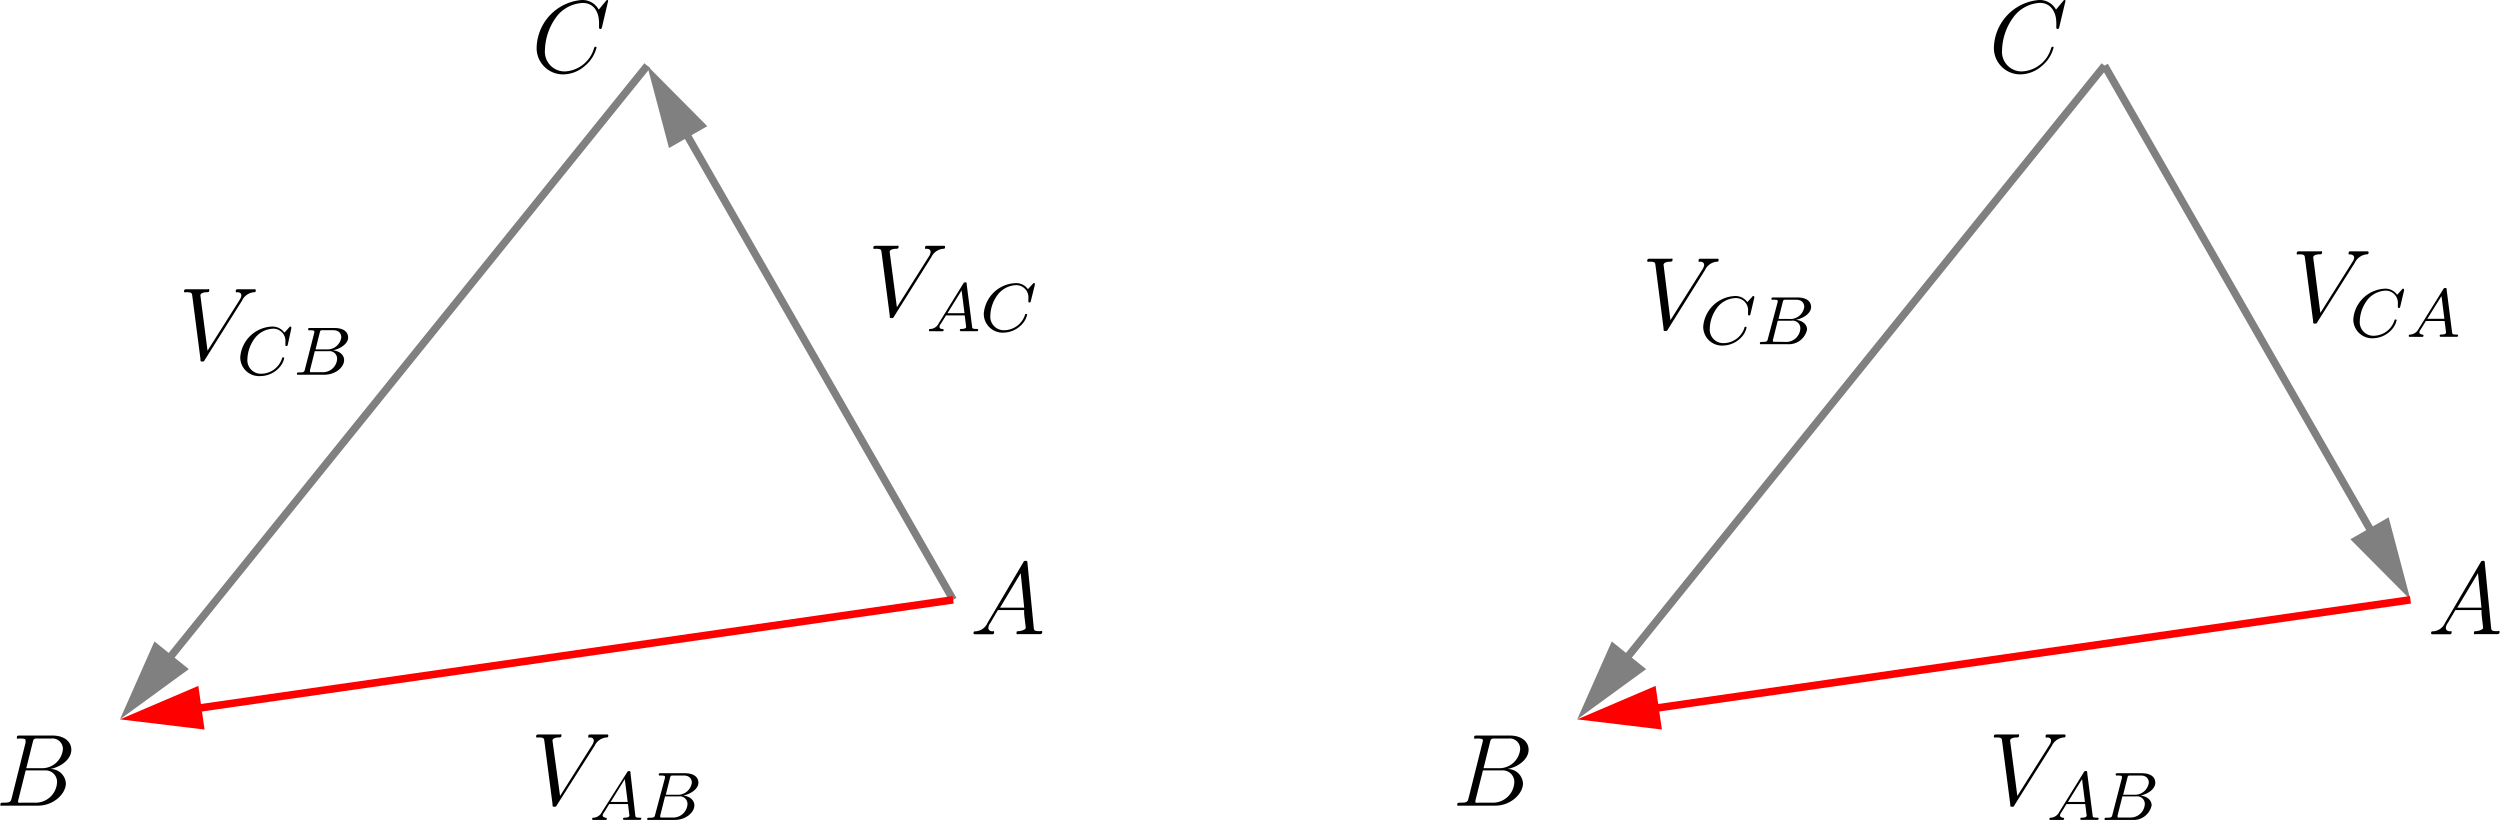 <svg xmlns="http://www.w3.org/2000/svg" viewBox="0 0 329.11 107.94"><defs><style>.cls-1,.cls-3{fill:none;stroke-miterlimit:10;}.cls-1{stroke:gray;}.cls-2{fill:gray;}.cls-3{stroke:red;}.cls-4{fill:red;}</style></defs><title>voltage</title><g id="图层_2" data-name="图层 2"><g id="图层_1-2" data-name="图层 1"><line class="cls-1" x1="21.35" y1="87.81" x2="85.21" y2="8.64"/><polygon class="cls-2" points="24.86 88.09 15.79 94.7 20.33 84.44 24.86 88.09"/><line class="cls-1" x1="89.61" y1="16.33" x2="125.48" y2="78.96"/><polygon class="cls-2" points="88.07 19.49 85.2 8.64 93.11 16.61 88.07 19.49"/><line class="cls-3" x1="125.48" y1="78.96" x2="24.56" y2="93.45"/><polygon class="cls-4" points="26.11 90.29 15.79 94.7 26.93 96.04 26.11 90.29"/><path id="g1-86" d="M78.27,98.19a1.92,1.92,0,0,1,1.56-1.11c.14,0,.25,0,.25-.26a.13.13,0,0,0-.15-.13l-1.07,0c-.39,0-.8,0-1.17,0-.11,0-.25,0-.25.26s.12.13.18.13c.5,0,.55.29.55.45a1.28,1.28,0,0,1-.2.52l-4.24,6.73-1-7.28c0-.39.7-.42.85-.42s.33,0,.33-.26-.15-.13-.19-.13l-.73,0h-.76c-1,0-1.39,0-1.4,0s-.25,0-.25.24.1.15.31.15c.69,0,.73.12.77.46l1.08,8.34c0,.28,0,.32.23.32s.23,0,.37-.26Z"/><path id="g0-65" d="M79.25,106.87a1.33,1.33,0,0,1-1.11.78c-.09,0-.19,0-.19.17a.12.12,0,0,0,.12.12c.08,0,.14,0,.77,0s.82,0,.86,0a.15.15,0,0,0,.18-.17c0-.12-.11-.12-.16-.12s-.38-.09-.38-.28.07-.26.25-.52l.61-1h2.47l.19,1.52c0,.13-.17.27-.59.27-.14,0-.25,0-.25.17a.13.13,0,0,0,.15.12l.51,0h.57c.81,0,1,0,1,0a.16.16,0,0,0,.18-.17c0-.12-.12-.12-.26-.12-.5,0-.51-.09-.54-.31L83,101.77c0-.19,0-.26-.19-.26s-.21.09-.27.18Zm1.14-1.3,1.86-3,.38,3Z"/><path id="g0-66" d="M86.25,107.23c-.08.34-.1.42-.77.42-.17,0-.28,0-.28.17s.12.12.27.12h3.35c1.48,0,2.59-1,2.59-1.92,0-.66-.57-1.19-1.47-1.29,1-.2,2-.88,2-1.68s-.66-1.26-1.79-1.26H87c-.16,0-.28,0-.28.17s.11.13.26.13.56,0,.56.14a1.5,1.5,0,0,1,0,.17Zm1.4-2.61.55-2.2c.08-.3.09-.33.46-.33H90c.88,0,1.08.58,1.08.94a1.85,1.85,0,0,1-2,1.59Zm-.62,3c-.08,0-.11,0-.11-.09a.53.53,0,0,1,0-.19l.63-2.5h1.83a1,1,0,0,1,1.12,1.07,1.88,1.88,0,0,1-2,1.71Z"/><path id="g1-65" d="M130,82a1.83,1.83,0,0,1-1.58,1.11c-.15,0-.26,0-.26.25,0,.09.07.14.17.14l1.09,0,1.2,0c.08,0,.25,0,.25-.26s-.11-.13-.19-.13c-.31,0-.57-.14-.57-.46a1.25,1.25,0,0,1,.26-.64l1-1.7h3.45c0,.12,0,.23,0,.35,0,.35.21,1.76.21,2s-.69.43-.91.43-.3,0-.3.24.13.15.21.15l.73,0h.77c.82,0,1.41,0,1.43,0s.24,0,.24-.26-.12-.13-.32-.13c-.75,0-.76-.12-.8-.53l-.82-8.43c0-.27-.08-.3-.23-.3s-.22,0-.34.23ZM131.65,80l2.72-4.54.46,4.54Z"/><path id="g1-66" d="M4.3,97.75c.12-.5.17-.53.7-.53H6.75a1.38,1.38,0,0,1,1.53,1.42,2.76,2.76,0,0,1-2.88,2.49H3.46Zm2.28,3.49c1.47-.27,2.81-1.3,2.81-2.54,0-1.06-.93-1.87-2.46-1.87H2.59c-.25,0-.37,0-.37.26s.12.13.32.13c.82,0,.82.11.82.26a1.22,1.22,0,0,1,0,.31l-1.82,7.27c-.13.47-.15.61-1.1.61-.25,0-.39,0-.39.24s.08.15.35.15H5c2.07,0,3.67-1.57,3.67-2.93A2,2,0,0,0,6.58,101.24Zm-1.92,4.43H2.84a1,1,0,0,1-.3,0c-.15,0-.16,0-.16-.15a1.18,1.18,0,0,1,.05-.29l.95-3.81H5.92A1.51,1.51,0,0,1,7.51,103,2.82,2.82,0,0,1,4.66,105.67Z"/><path id="g1-67" d="M80.06.12A.11.11,0,0,0,79.94,0s-.08,0-.19.14l-.93,1.13A2.44,2.44,0,0,0,76.59,0a6.45,6.45,0,0,0-5.94,6.13A3.46,3.46,0,0,0,74.2,9.79,4.35,4.35,0,0,0,77,8.67a4.58,4.58,0,0,0,1.53-2.4c0-.12-.11-.12-.15-.12s-.14.08-.16.13a4.21,4.21,0,0,1-3.8,3.12,2.59,2.59,0,0,1-2.68-2.83A7.64,7.64,0,0,1,73.42,2,4.63,4.63,0,0,1,76.71.39C78.2.39,78.86,1.62,78.86,3c0,.35,0,.65,0,.7s.14.12.18.12.16,0,.21-.25Z"/><path d="M122.6,33.86a1.91,1.91,0,0,1,1.57-1.11c.14,0,.24,0,.24-.26a.12.12,0,0,0-.14-.13l-1.07,0-1.18,0c-.1,0-.24,0-.24.25s.12.14.18.14c.5,0,.55.28.55.44a1.28,1.28,0,0,1-.2.53l-4.24,6.73-.95-7.28c0-.39.7-.42.85-.42s.32,0,.32-.26-.14-.13-.18-.13l-.73,0h-.76c-1,0-1.39,0-1.41,0s-.24,0-.24.24.1.15.31.15c.69,0,.73.12.77.46l1.08,8.33c0,.29,0,.33.23.33s.23,0,.37-.26Z"/><path d="M123.59,42.54a1.29,1.29,0,0,1-1.11.77c-.09,0-.19,0-.19.17a.12.12,0,0,0,.12.13,6.61,6.61,0,0,1,.77,0c.61,0,.82,0,.86,0a.15.15,0,0,0,.18-.17c0-.12-.12-.13-.16-.13-.19,0-.38-.08-.38-.28s.07-.25.24-.51l.62-1H127l.19,1.52c0,.13-.16.26-.58.26-.14,0-.25,0-.25.17a.14.14,0,0,0,.15.13l.51,0h.57c.81,0,1,0,1,0a.16.16,0,0,0,.18-.17c0-.13-.12-.13-.27-.13-.49,0-.5-.08-.53-.3l-.71-5.57c0-.2,0-.26-.19-.26s-.21.09-.27.18Zm1.14-1.31,1.86-3,.38,3Z"/><path id="g0-67" d="M136.23,37.51a.5.5,0,0,0,0-.13.11.11,0,0,0-.12-.11c-.06,0-.09,0-.16.11l-.63.69a1.89,1.89,0,0,0-1.61-.8,4.37,4.37,0,0,0-4.2,4,2.48,2.48,0,0,0,2.62,2.52,3.4,3.4,0,0,0,2.67-1.42,2.68,2.68,0,0,0,.41-.93c0-.08-.05-.12-.13-.12s-.13.05-.15.15a2.92,2.92,0,0,1-2.68,2,1.78,1.78,0,0,1-1.88-1.92,4.81,4.81,0,0,1,1.1-2.91,3.19,3.19,0,0,1,2.3-1.1,1.6,1.6,0,0,1,1.61,1.76c0,.13,0,.3,0,.41s.12.11.15.11.14,0,.17-.19Z"/><path d="M31.86,39.58a1.91,1.91,0,0,1,1.57-1.11c.14,0,.24,0,.24-.26a.12.12,0,0,0-.14-.13l-1.07,0-1.18,0c-.11,0-.24,0-.24.25s.12.14.18.14c.5,0,.55.28.55.45a1.28,1.28,0,0,1-.2.52l-4.25,6.73-.94-7.28c0-.39.7-.42.85-.42s.32,0,.32-.26-.14-.13-.18-.13l-.73,0h-.76c-1,0-1.39,0-1.41,0s-.24,0-.24.24.1.15.31.15c.69,0,.73.12.77.46l1.08,8.33c0,.29,0,.33.23.33s.23,0,.37-.26Z"/><path d="M38.35,43.23a.5.5,0,0,0,0-.13.11.11,0,0,0-.12-.11c-.06,0-.09,0-.16.11l-.63.69a1.92,1.92,0,0,0-1.61-.8,4.37,4.37,0,0,0-4.2,4,2.47,2.47,0,0,0,2.62,2.52A3.4,3.4,0,0,0,37,48.1a2.6,2.6,0,0,0,.41-.93c0-.08,0-.12-.13-.12s-.13.05-.16.15a2.9,2.9,0,0,1-2.67,2,1.78,1.78,0,0,1-1.88-1.92,4.81,4.81,0,0,1,1.1-2.91,3.19,3.19,0,0,1,2.3-1.1,1.6,1.6,0,0,1,1.6,1.76c0,.13,0,.3,0,.41s.12.12.15.12.14,0,.17-.2Z"/><path d="M40.14,48.62c-.08.34-.1.41-.77.41-.17,0-.28,0-.28.18s.12.12.27.12H42.7c1.49,0,2.6-1,2.6-1.93,0-.65-.57-1.19-1.47-1.28,1-.2,2-.89,2-1.68s-.66-1.26-1.8-1.26H40.84c-.16,0-.28,0-.28.17s.11.13.26.13.56,0,.56.14a.66.66,0,0,1,0,.16ZM41.54,46l.55-2.2c.08-.31.09-.33.46-.33h1.3c.88,0,1.08.57,1.08.94A1.85,1.85,0,0,1,43,46Zm-.62,3c-.08,0-.11,0-.11-.08a.65.65,0,0,1,0-.2l.63-2.49h1.83a1,1,0,0,1,1.11,1.07A1.87,1.87,0,0,1,42.48,49Z"/><line class="cls-1" x1="213.19" y1="87.81" x2="277.05" y2="8.64"/><polygon class="cls-2" points="216.7 88.09 207.63 94.7 212.18 84.44 216.7 88.09"/><line class="cls-1" x1="277.05" y1="8.64" x2="312.92" y2="71.27"/><polygon class="cls-2" points="309.41 70.99 317.32 78.95 314.45 68.1 309.41 70.99"/><line class="cls-3" x1="317.32" y1="78.96" x2="216.4" y2="93.45"/><polygon class="cls-4" points="217.95 90.29 207.63 94.7 218.78 96.04 217.95 90.29"/><path id="g1-86-2" data-name="g1-86" d="M270.11,98.19a1.93,1.93,0,0,1,1.57-1.11c.13,0,.24,0,.24-.26a.13.13,0,0,0-.15-.13l-1.07,0c-.39,0-.79,0-1.17,0-.11,0-.24,0-.24.26s.12.13.17.13c.5,0,.55.29.55.45a1.15,1.15,0,0,1-.2.52l-4.24,6.73-.95-7.28c0-.39.71-.42.86-.42s.32,0,.32-.26-.15-.13-.19-.13l-.73,0h-.76c-1,0-1.39,0-1.4,0s-.24,0-.24.24.09.15.31.15c.69,0,.73.12.77.46l1.08,8.34c0,.28,0,.32.23.32s.23,0,.36-.26Z"/><path id="g0-65-2" data-name="g0-65" d="M271.1,106.87a1.36,1.36,0,0,1-1.11.78c-.09,0-.2,0-.2.17a.13.13,0,0,0,.13.12c.08,0,.13,0,.76,0s.82,0,.87,0a.16.16,0,0,0,.18-.17c0-.12-.12-.12-.17-.12s-.37-.09-.37-.28.07-.26.24-.52l.61-1h2.47l.19,1.52c0,.13-.16.27-.59.27-.13,0-.25,0-.25.17a.13.13,0,0,0,.15.12l.52,0h.56c.82,0,1,0,1,0a.16.16,0,0,0,.18-.17c0-.12-.12-.12-.26-.12-.5,0-.51-.09-.53-.31l-.71-5.57c0-.19,0-.26-.19-.26a.28.28,0,0,0-.27.18Zm1.13-1.3,1.86-3,.38,3Z"/><path id="g0-66-2" data-name="g0-66" d="M278.09,107.23c-.08.34-.1.42-.76.42-.17,0-.28,0-.28.17s.11.12.27.12h3.34a2.44,2.44,0,0,0,2.59-1.92c0-.66-.56-1.19-1.46-1.29,1-.2,1.94-.88,1.94-1.68s-.66-1.26-1.79-1.26h-3.15c-.16,0-.27,0-.27.17s.1.13.26.13.56,0,.56.14a.81.81,0,0,1,0,.17Zm1.41-2.61.55-2.2c.08-.3.09-.33.46-.33h1.29c.89,0,1.08.58,1.08.94a1.85,1.85,0,0,1-2,1.59Zm-.62,3c-.09,0-.11,0-.11-.09a1,1,0,0,1,0-.19l.63-2.5h1.83a1,1,0,0,1,1.12,1.07,1.88,1.88,0,0,1-1.95,1.71Z"/><path id="g1-65-2" data-name="g1-65" d="M321.87,82a1.83,1.83,0,0,1-1.58,1.11c-.15,0-.25,0-.25.25,0,.09.06.14.16.14l1.09,0,1.2,0c.09,0,.25,0,.25-.26s-.11-.13-.19-.13c-.31,0-.57-.14-.57-.46a1.25,1.25,0,0,1,.26-.64l1-1.7h3.44c0,.12,0,.23,0,.35,0,.35.2,1.76.2,2s-.69.43-.91.43-.29,0-.29.24.12.15.2.15l.73,0h.77c.82,0,1.42,0,1.43,0s.24,0,.24-.26-.12-.13-.32-.13c-.74,0-.76-.12-.8-.53l-.82-8.43c0-.27-.08-.3-.23-.3s-.22,0-.34.23ZM323.49,80l2.72-4.54.46,4.54Z"/><path id="g1-66-2" data-name="g1-66" d="M196.14,97.75c.12-.5.17-.53.7-.53h1.76a1.37,1.37,0,0,1,1.52,1.42,2.76,2.76,0,0,1-2.87,2.49H195.3Zm2.28,3.49c1.47-.27,2.81-1.3,2.81-2.54,0-1.06-.93-1.87-2.46-1.87h-4.33c-.26,0-.38,0-.38.26s.12.13.32.13c.83,0,.83.11.83.26a1,1,0,0,1-.06.31l-1.82,7.27c-.12.47-.15.61-1.1.61-.25,0-.39,0-.39.24s.08.15.35.15h4.64c2.06,0,3.66-1.57,3.66-2.93A2,2,0,0,0,198.42,101.24Zm-1.92,4.43h-1.82a1,1,0,0,1-.3,0c-.15,0-.16,0-.16-.15a2,2,0,0,1,.05-.29l.95-3.81h2.54a1.51,1.51,0,0,1,1.59,1.59A2.82,2.82,0,0,1,196.5,105.67Z"/><path id="g1-67-2" data-name="g1-67" d="M271.91.12a.11.11,0,0,0-.13-.12s-.08,0-.18.14l-.94,1.13A2.43,2.43,0,0,0,268.43,0a6.46,6.46,0,0,0-5.94,6.13A3.46,3.46,0,0,0,266,9.79a4.35,4.35,0,0,0,2.81-1.12,4.58,4.58,0,0,0,1.53-2.4c0-.12-.11-.12-.15-.12s-.13.08-.16.13a4.2,4.2,0,0,1-3.8,3.12,2.58,2.58,0,0,1-2.67-2.83A7.6,7.6,0,0,1,265.26,2a4.63,4.63,0,0,1,3.3-1.62C270,.39,270.7,1.62,270.7,3c0,.35,0,.65,0,.7s.14.12.18.12.16,0,.21-.25Z"/><path d="M224.45,35.56A1.91,1.91,0,0,1,226,34.45c.14,0,.25,0,.25-.26a.13.13,0,0,0-.15-.13l-1.07,0-1.18,0c-.1,0-.24,0-.24.26s.12.13.18.13c.5,0,.55.28.55.45a1.28,1.28,0,0,1-.2.52l-4.24,6.73L219,34.87c0-.39.7-.42.85-.42s.33,0,.33-.26-.15-.13-.19-.13l-.73,0h-.76c-1,0-1.39,0-1.4,0s-.25,0-.25.24.1.15.31.15c.69,0,.73.12.77.46L219,43.25c0,.28,0,.32.23.32s.23,0,.37-.26Z"/><path d="M230.94,39.21a.5.5,0,0,0,0-.13.11.11,0,0,0-.12-.11c-.06,0-.09,0-.16.11l-.63.69a1.92,1.92,0,0,0-1.61-.8,4.37,4.37,0,0,0-4.2,4,2.47,2.47,0,0,0,2.62,2.52,3.4,3.4,0,0,0,2.67-1.42,2.6,2.6,0,0,0,.41-.93c0-.08,0-.12-.13-.12s-.13,0-.15.15a2.92,2.92,0,0,1-2.68,2,1.78,1.78,0,0,1-1.88-1.91,4.81,4.81,0,0,1,1.1-2.92,3.19,3.19,0,0,1,2.3-1.1A1.6,1.6,0,0,1,230.12,41c0,.13,0,.3,0,.41s.12.12.15.12.14,0,.17-.2Z"/><path d="M232.73,44.6c-.08.34-.1.41-.77.41-.17,0-.28,0-.28.18s.12.12.27.12h3.35a2.45,2.45,0,0,0,2.59-1.93c0-.65-.57-1.18-1.47-1.28,1.05-.2,2-.89,2-1.68s-.66-1.26-1.8-1.26h-3.14c-.16,0-.28,0-.28.17s.11.13.26.13c.3,0,.56,0,.56.14a1.16,1.16,0,0,1,0,.16Zm1.4-2.61.55-2.2c.08-.3.09-.33.46-.33h1.3c.88,0,1.08.57,1.08.94a1.85,1.85,0,0,1-2,1.59Zm-.62,3c-.08,0-.11,0-.11-.08a.53.53,0,0,1,0-.19l.63-2.5h1.83A1,1,0,0,1,237,43.31a1.87,1.87,0,0,1-2,1.7Z"/><path d="M310,34.59a1.93,1.93,0,0,1,1.57-1.11c.13,0,.24,0,.24-.25a.13.13,0,0,0-.15-.14l-1.06,0c-.4,0-.8,0-1.18,0-.11,0-.24,0-.24.26s.12.13.17.13c.5.05.56.29.56.45a1.24,1.24,0,0,1-.21.53l-4.24,6.73-.94-7.29c0-.39.7-.42.85-.42s.32,0,.32-.25-.15-.14-.19-.14l-.73,0H304c-1,0-1.4,0-1.41,0s-.24,0-.24.25.09.14.31.14c.69,0,.73.13.77.46l1.08,8.34c0,.28,0,.32.23.32s.23,0,.36-.25Z"/><path d="M316.48,38.25a.58.58,0,0,0,0-.14.11.11,0,0,0-.12-.1c-.06,0-.09,0-.16.1l-.63.7A1.89,1.89,0,0,0,314,38a4.36,4.36,0,0,0-4.2,4,2.48,2.48,0,0,0,2.62,2.53,3.41,3.41,0,0,0,2.67-1.43,2.74,2.74,0,0,0,.41-.93c0-.08-.05-.11-.14-.11s-.12,0-.15.14a2.92,2.92,0,0,1-2.67,2,1.79,1.79,0,0,1-1.89-1.92,4.83,4.83,0,0,1,1.1-2.92,3.27,3.27,0,0,1,2.31-1.1,1.61,1.61,0,0,1,1.6,1.77c0,.12,0,.3,0,.4s.11.12.15.12.13,0,.17-.2Z"/><path d="M318.41,43.27a1.36,1.36,0,0,1-1.11.78c-.09,0-.2,0-.2.17a.13.13,0,0,0,.13.13,6.29,6.29,0,0,1,.76,0c.62,0,.82,0,.87,0a.16.16,0,0,0,.18-.17c0-.12-.12-.13-.16-.13s-.38-.08-.38-.28.07-.25.24-.51l.61-1h2.47l.19,1.52c0,.12-.16.26-.58.26-.14,0-.26,0-.26.17a.14.14,0,0,0,.16.13l.51,0h.57c.81,0,1,0,1,0a.16.16,0,0,0,.18-.17c0-.13-.11-.13-.26-.13-.49,0-.5-.08-.53-.31l-.71-5.56c0-.2,0-.26-.19-.26a.28.28,0,0,0-.27.18Zm1.13-1.3,1.87-3,.38,3Z"/></g></g></svg>
